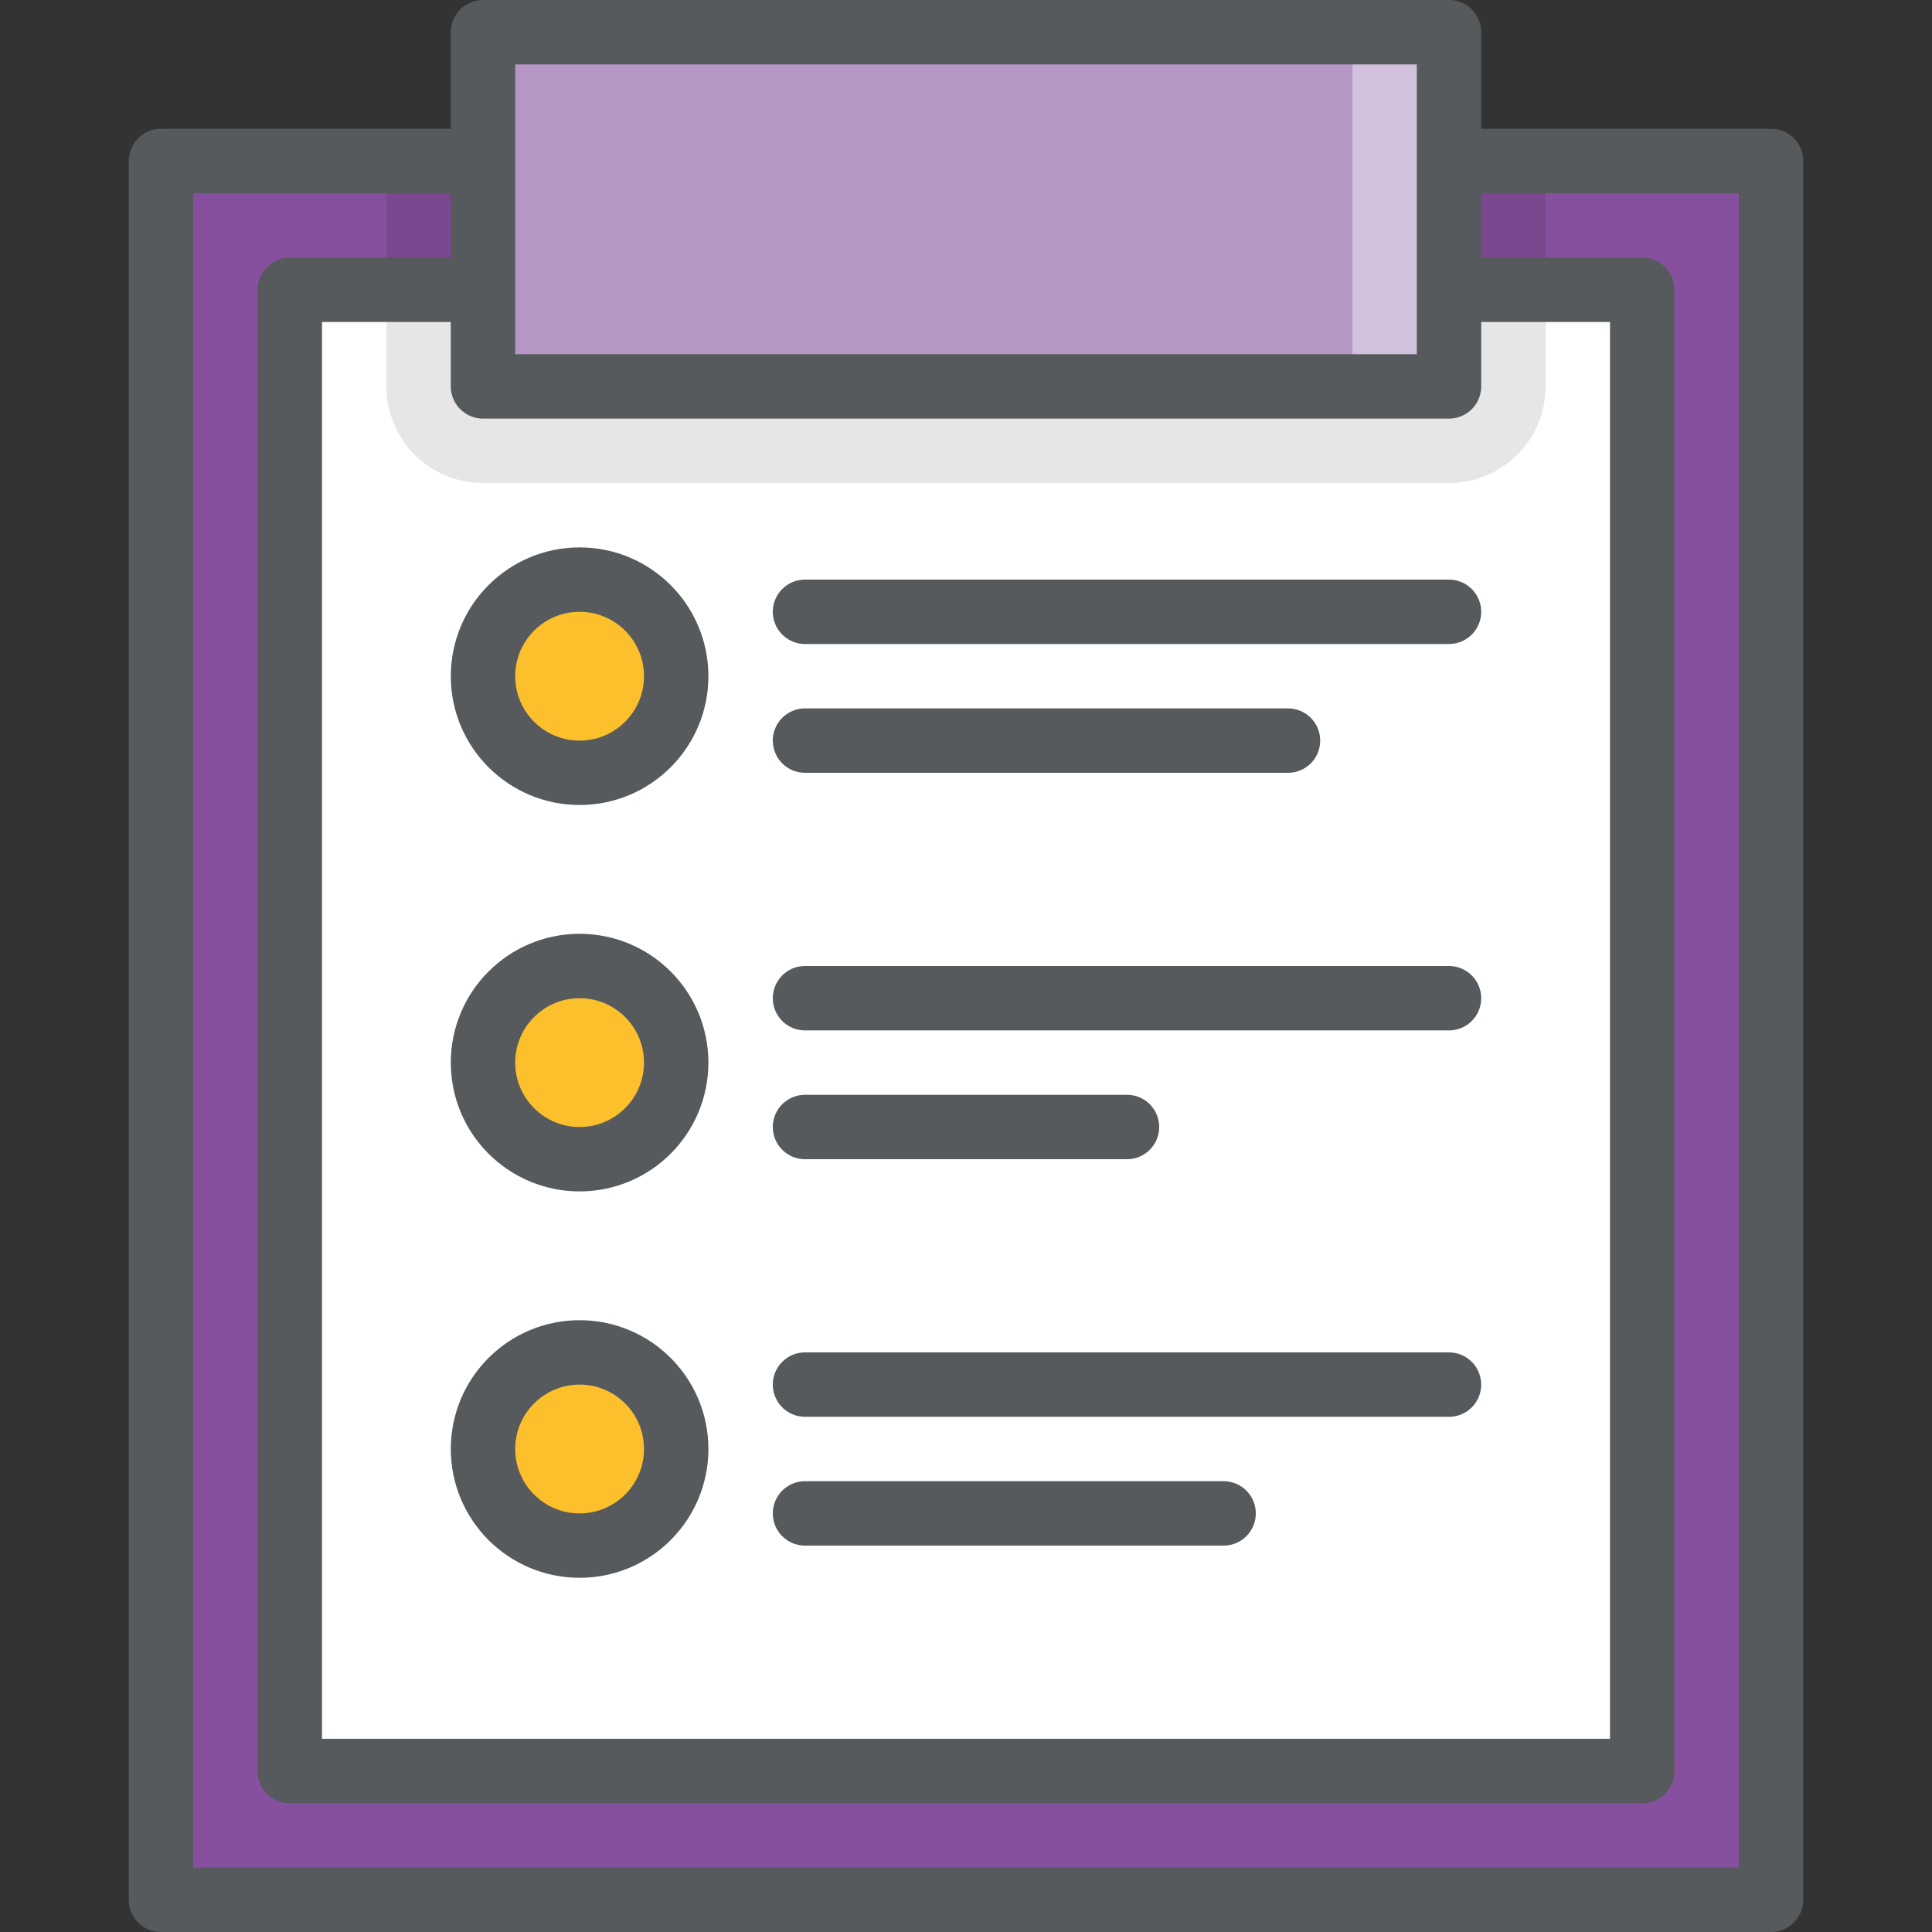<svg xmlns="http://www.w3.org/2000/svg" height="60" width="60" viewBox="0 0 60 60">
  <rect x="0" y="0" width="60" height="60" fill="#333333" stroke="none"/>
  <g style="isolation:isolate;">
    <g>
      <path d="M5 5h50v54H5z" style="fill:#86509e;"></path>
      <path d="M5 5h50v54H5z" style="fill:none;stroke:#565a5c;stroke-linecap:round;stroke-linejoin:round;stroke-width:2px;"></path>
      <path d="M9 9h42v46H9z" style="fill:#fff;"></path>
      <path d="M12 9v3a3 3 0 0 0 3 3h30a3 3 0 0 0 3-3V9z" style="opacity:0.1;mix-blend-mode:multiply;"></path>
      <path d="M9 9h42v46H9z" style="fill:none;stroke:#565a5c;stroke-linecap:round;stroke-linejoin:round;stroke-width:2px;"></path>
      <path d="M15 1h30v11H15z" style="fill:#b497c4;"></path>
      <path d="M42 1h3v11h-3z" style="fill:#fff;opacity:0.4;mix-blend-mode:lighten;"></path>
      <path d="M15 1h30v11H15z" style="fill:none;stroke:#565a5c;stroke-linecap:round;stroke-linejoin:round;stroke-width:2px;"></path>
      <circle cx="18" cy="21" r="3" style="stroke:#565a5c;stroke-linecap:round;stroke-linejoin:round;stroke-width:2px;fill:#fcc02d;"></circle>
      <circle cx="18" cy="33" r="3" style="stroke:#565a5c;stroke-linecap:round;stroke-linejoin:round;stroke-width:2px;fill:#fcc02d;"></circle>
      <circle cx="18" cy="45" r="3" style="stroke:#565a5c;stroke-linecap:round;stroke-linejoin:round;stroke-width:2px;fill:#fcc02d;"></circle>
      <path d="M25 19h20M25 23h15M25 31h20M25 35h10M25 43h20M25 47h13" style="fill:none;stroke:#565a5c;stroke-linecap:round;stroke-linejoin:round;stroke-width:2px;"></path>
      <path d="M12 6h2v2h-2zM46 6h2v2h-2z" style="opacity:0.1;mix-blend-mode:multiply;"></path>
    </g>
  </g>
</svg>
